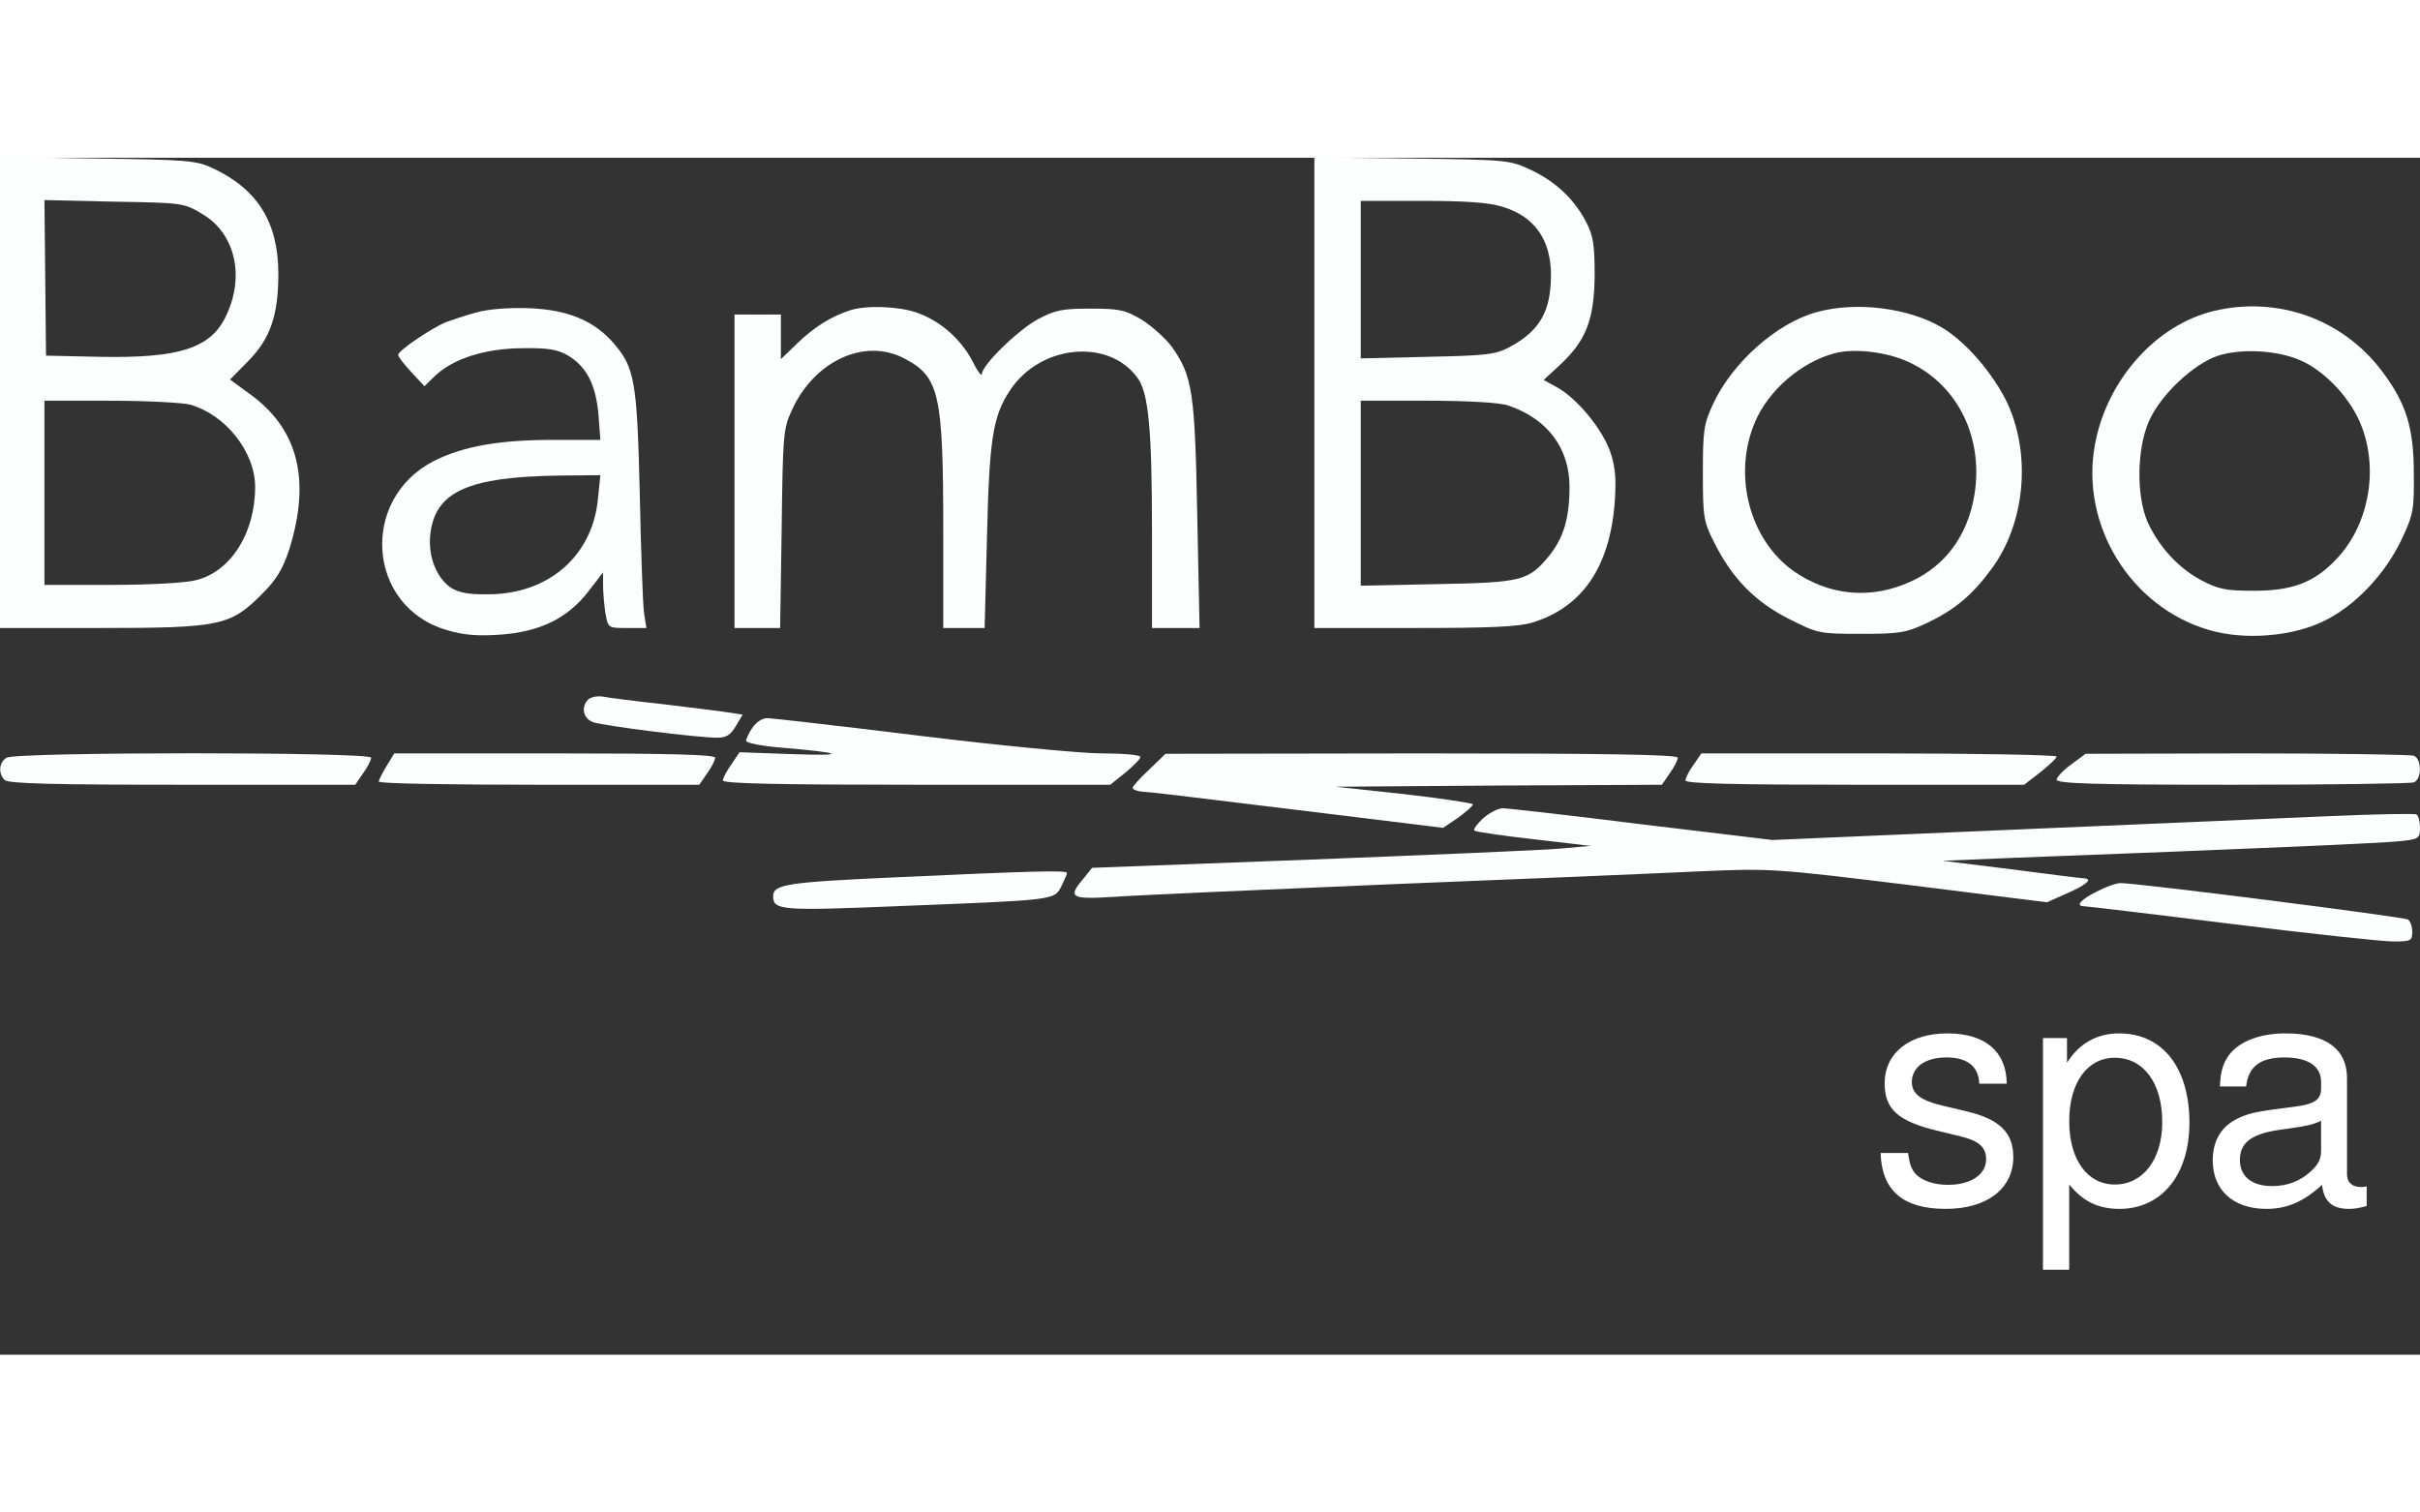 <svg width="160" height="100" viewBox="0 0 93 46" fill="none" xmlns="http://www.w3.org/2000/svg">
<rect x="0" y="0" width="93" height="46" fill="#333333" stroke="none"/>
<g clip-path="url(#clip0)">
<path d="M0 9.021V18.072H3.848C8.453 18.072 8.854 17.981 10.043 16.791C10.637 16.204 10.86 15.813 11.113 15.06C11.959 12.364 11.454 10.406 9.582 9.066L8.839 8.524L9.523 7.831C10.384 6.958 10.697 6.069 10.697 4.458C10.697 2.485 9.894 1.205 8.186 0.407C7.562 0.105 7.19 0.075 3.759 0.03L0 -0.03V9.021ZM7.785 2.169C9.033 2.907 9.419 4.548 8.691 6.069C8.111 7.319 6.893 7.711 3.818 7.65L1.768 7.605L1.738 4.623L1.708 1.626L4.383 1.687C7.012 1.732 7.072 1.732 7.785 2.169ZM7.309 9.488C8.676 9.879 9.805 11.31 9.805 12.65C9.805 14.427 8.869 15.903 7.532 16.234C7.146 16.34 5.735 16.415 4.279 16.415H1.708V12.876V9.337H4.234C5.631 9.337 7.012 9.412 7.309 9.488Z" fill="#FDFFFF"/>
<path d="M50.511 9.021V18.072H54.344C57.255 18.072 58.355 18.026 58.89 17.861C60.806 17.273 61.861 15.737 62.054 13.237C62.113 12.379 62.084 11.912 61.891 11.325C61.593 10.451 60.613 9.247 59.84 8.825L59.321 8.539L59.959 7.952C60.955 7.018 61.267 6.22 61.282 4.518C61.282 3.328 61.222 2.982 60.955 2.47C60.494 1.581 59.781 0.919 58.83 0.467C58.028 0.09 57.939 0.075 54.269 0.03L50.511 -0.015V9.021ZM57.731 1.882C58.964 2.244 59.603 3.147 59.603 4.503C59.603 5.903 59.172 6.656 58.013 7.274C57.493 7.56 57.122 7.605 54.864 7.65L52.294 7.711V4.684V1.657H54.641C56.29 1.657 57.211 1.717 57.731 1.882ZM57.954 9.518C59.469 10.03 60.316 11.159 60.316 12.65C60.316 13.84 60.093 14.593 59.543 15.286C58.741 16.264 58.489 16.325 55.235 16.385L52.294 16.445V12.891V9.337H54.879C56.438 9.337 57.642 9.412 57.954 9.518Z" fill="#FDFFFF"/>
<path d="M18.348 5.934C17.947 6.039 17.412 6.22 17.159 6.31C16.595 6.536 15.302 7.409 15.302 7.575C15.302 7.65 15.525 7.936 15.807 8.238L16.312 8.78L16.728 8.373C17.441 7.711 18.63 7.334 20.056 7.319C21.066 7.304 21.423 7.364 21.839 7.605C22.552 8.042 22.894 8.72 22.998 9.864L23.072 10.843H21.23C19.15 10.843 17.768 11.099 16.669 11.656C13.802 13.132 14.114 17.258 17.159 18.147C17.798 18.343 18.348 18.388 19.209 18.328C20.739 18.222 21.794 17.71 22.596 16.686L23.176 15.933V16.445C23.176 16.716 23.221 17.198 23.265 17.499C23.369 18.072 23.369 18.072 24.097 18.072H24.84L24.751 17.499C24.706 17.198 24.632 15.15 24.587 12.951C24.483 8.569 24.394 8.072 23.577 7.123C22.834 6.265 21.824 5.843 20.353 5.783C19.596 5.753 18.793 5.813 18.348 5.934ZM22.983 13.072C22.79 15.271 21.111 16.761 18.793 16.776C18.006 16.791 17.634 16.716 17.323 16.52C16.773 16.144 16.446 15.316 16.535 14.487C16.713 12.831 17.976 12.259 21.527 12.213L23.072 12.198L22.983 13.072Z" fill="#FDFFFF"/>
<path d="M32.683 5.858C31.956 6.084 31.272 6.521 30.648 7.123L30.009 7.741V6.882V6.024H29.118H28.227V12.048V18.072H29.103H29.98L30.039 14.261C30.084 10.677 30.098 10.421 30.425 9.713C31.287 7.801 33.233 6.912 34.748 7.711C36.1 8.418 36.249 9.051 36.249 14.337V18.072H37.051H37.839L37.928 14.638C38.017 10.798 38.151 9.939 38.819 8.93C39.978 7.183 42.593 6.927 43.707 8.448C44.138 9.021 44.271 10.406 44.271 14.412V18.072H45.178H46.099L46.01 13.734C45.92 9.006 45.831 8.388 45.029 7.259C44.776 6.927 44.256 6.461 43.87 6.22C43.231 5.843 43.008 5.798 41.894 5.798C40.825 5.798 40.528 5.858 39.889 6.205C39.131 6.611 37.734 7.967 37.734 8.313C37.72 8.418 37.556 8.192 37.363 7.801C36.917 6.958 36.13 6.265 35.224 5.949C34.526 5.708 33.307 5.662 32.683 5.858Z" fill="#FDFFFF"/>
<path d="M69.809 5.934C68.279 6.355 66.585 7.861 65.843 9.442C65.471 10.241 65.441 10.482 65.441 12.123C65.441 13.81 65.471 13.99 65.872 14.774C66.556 16.159 67.462 17.078 68.754 17.725C69.854 18.282 69.928 18.297 71.518 18.297C73.003 18.297 73.256 18.252 74.028 17.891C75.113 17.379 75.781 16.822 76.524 15.813C77.817 14.081 78.069 11.445 77.148 9.442C76.613 8.313 75.558 7.078 74.623 6.521C73.345 5.768 71.325 5.512 69.809 5.934ZM73.464 7.906C75.261 8.795 76.212 10.768 75.885 12.906C75.618 14.608 74.652 15.843 73.122 16.415C71.711 16.957 70.24 16.776 68.977 15.918C67.239 14.728 66.57 12.198 67.447 10.15C67.967 8.93 69.215 7.861 70.493 7.515C71.28 7.304 72.617 7.47 73.464 7.906Z" fill="#FDFFFF"/>
<path d="M85.081 5.888C82.853 6.415 80.951 8.554 80.506 11.039C79.941 14.126 81.887 17.273 84.888 18.147C86.255 18.553 88.127 18.403 89.345 17.785C90.534 17.198 91.677 15.978 92.301 14.653C92.747 13.704 92.777 13.508 92.762 12.123C92.762 10.376 92.465 9.427 91.544 8.208C90.043 6.205 87.533 5.301 85.081 5.888ZM88.439 7.801C89.404 8.238 90.385 9.307 90.771 10.361C91.41 12.063 91.009 14.156 89.776 15.436C88.929 16.325 88.097 16.641 86.612 16.641C85.527 16.641 85.245 16.581 84.591 16.234C83.715 15.768 82.987 14.969 82.541 14.021C82.095 13.011 82.11 11.204 82.585 10.12C83.031 9.111 84.294 7.921 85.245 7.605C86.151 7.319 87.547 7.394 88.439 7.801Z" fill="#FDFFFF"/>
<path d="M22.596 20.828C22.329 21.099 22.403 21.535 22.774 21.686C23.116 21.821 26.786 22.288 27.573 22.288C27.9 22.288 28.078 22.183 28.271 21.852L28.539 21.4L28.049 21.325C27.781 21.279 26.652 21.144 25.553 21.008C24.453 20.888 23.369 20.752 23.161 20.707C22.953 20.677 22.7 20.722 22.596 20.828Z" fill="#FDFFFF"/>
<path d="M28.91 21.912C28.777 22.108 28.673 22.334 28.673 22.409C28.673 22.484 29.252 22.605 29.98 22.665C32.357 22.861 32.639 22.996 30.515 22.921L28.42 22.846L28.108 23.312C27.93 23.553 27.781 23.839 27.781 23.93C27.781 24.05 29.935 24.096 35.224 24.096H42.667L43.247 23.629C43.559 23.373 43.826 23.102 43.826 23.026C43.826 22.951 43.172 22.891 42.355 22.891C41.553 22.891 38.418 22.59 35.343 22.213C32.283 21.837 29.638 21.535 29.475 21.535C29.297 21.535 29.044 21.701 28.91 21.912Z" fill="#FDFFFF"/>
<path d="M0.253 23.056C-0.044 23.237 -0.074 23.659 0.179 23.915C0.312 24.05 2.036 24.096 6.998 24.096H13.653L13.95 23.659C14.129 23.418 14.262 23.147 14.262 23.056C14.262 22.83 0.639 22.83 0.253 23.056Z" fill="#FDFFFF"/>
<path d="M14.856 23.373C14.692 23.644 14.559 23.915 14.559 23.975C14.559 24.05 17.322 24.096 20.709 24.096H26.874L27.172 23.659C27.35 23.418 27.483 23.147 27.483 23.056C27.483 22.936 25.686 22.891 21.318 22.891H15.153L14.856 23.373Z" fill="#FDFFFF"/>
<path d="M44.167 23.508C43.811 23.839 43.528 24.156 43.528 24.216C43.528 24.276 43.707 24.352 43.944 24.366C44.375 24.397 44.657 24.427 51.164 25.225L55.458 25.752L56.037 25.36C56.349 25.135 56.602 24.909 56.602 24.848C56.602 24.803 55.413 24.622 53.972 24.457L51.328 24.171L57.597 24.126L63.867 24.096L64.164 23.659C64.342 23.418 64.476 23.147 64.476 23.056C64.476 22.936 61.668 22.891 54.641 22.891L44.791 22.906L44.167 23.508Z" fill="#FDFFFF"/>
<path d="M65.085 23.327C64.907 23.568 64.773 23.839 64.773 23.93C64.773 24.05 66.66 24.096 71.281 24.096H77.787L78.412 23.613C78.753 23.343 79.035 23.071 79.035 23.011C79.035 22.951 75.96 22.891 72.216 22.891H65.382L65.085 23.327Z" fill="#FDFFFF"/>
<path d="M79.6 23.312C79.288 23.538 79.035 23.809 79.035 23.9C79.035 24.05 80.476 24.096 85.78 24.096C89.494 24.096 92.629 24.05 92.762 24.005C93.074 23.885 93.074 23.102 92.762 22.981C92.629 22.936 89.746 22.891 86.344 22.891L80.149 22.906L79.6 23.312Z" fill="#FDFFFF"/>
<path d="M56.989 25.391C56.766 25.601 56.603 25.812 56.662 25.857C56.707 25.903 57.732 26.053 58.935 26.189L61.134 26.445L59.945 26.55C59.292 26.61 54.983 26.791 50.363 26.972L41.969 27.288L41.642 27.695C41.018 28.433 41.137 28.508 42.831 28.402C43.663 28.342 48.432 28.131 53.408 27.921C58.4 27.725 63.748 27.499 65.293 27.424C68.072 27.303 68.191 27.318 73.39 27.951L78.664 28.613L79.437 28.267C80.135 27.966 80.432 27.725 80.12 27.695C80.046 27.695 78.798 27.544 77.327 27.348L74.653 27.017L77.178 26.912C86.776 26.55 91.544 26.339 92.228 26.264C92.956 26.189 93 26.159 93 25.752C93 25.511 92.941 25.285 92.867 25.24C92.807 25.195 91.307 25.225 89.569 25.3C87.816 25.375 82.274 25.616 77.253 25.827L68.116 26.219L63.095 25.616C60.331 25.27 57.925 24.999 57.747 24.999C57.568 24.999 57.227 25.18 56.989 25.391Z" fill="#FDFFFF"/>
<path d="M34.497 27.649C30.188 27.845 29.713 27.921 29.713 28.387C29.713 28.915 30.04 28.945 34.422 28.764C40.528 28.523 40.513 28.538 40.781 28.011C40.9 27.77 41.004 27.544 41.004 27.484C41.004 27.378 39.711 27.409 34.497 27.649Z" fill="#FDFFFF"/>
<path d="M80.565 28.207C79.956 28.508 79.748 28.764 80.09 28.764C80.164 28.764 82.719 29.065 85.735 29.442C88.766 29.818 91.559 30.119 91.975 30.119C92.643 30.119 92.703 30.089 92.703 29.758C92.703 29.547 92.629 29.336 92.539 29.276C92.376 29.171 82.036 27.86 81.486 27.875C81.323 27.875 80.907 28.026 80.565 28.207Z" fill="#FDFFFF"/>
</g>
<path d="M77.119 35.583C77.107 34.347 76.291 33.651 74.839 33.651C73.375 33.651 72.427 34.407 72.427 35.571C72.427 36.555 72.931 37.023 74.419 37.383L75.355 37.611C76.051 37.779 76.327 38.031 76.327 38.487C76.327 39.075 75.739 39.471 74.863 39.471C74.323 39.471 73.867 39.315 73.615 39.051C73.459 38.871 73.387 38.691 73.327 38.247H72.271C72.319 39.699 73.135 40.395 74.779 40.395C76.363 40.395 77.371 39.615 77.371 38.403C77.371 37.467 76.843 36.951 75.595 36.651L74.635 36.423C73.819 36.231 73.471 35.967 73.471 35.523C73.471 34.947 73.987 34.575 74.803 34.575C75.607 34.575 76.039 34.923 76.063 35.583H77.119ZM78.511 42.735H79.519V39.459C80.047 40.107 80.635 40.395 81.451 40.395C83.071 40.395 84.139 39.087 84.139 37.083C84.139 34.971 83.107 33.651 81.439 33.651C80.587 33.651 79.903 34.035 79.435 34.779V33.831H78.511V42.735ZM81.271 34.587C82.375 34.587 83.095 35.559 83.095 37.059C83.095 38.487 82.363 39.459 81.271 39.459C80.215 39.459 79.519 38.499 79.519 37.023C79.519 35.547 80.215 34.587 81.271 34.587ZM90.951 39.531C90.843 39.555 90.795 39.555 90.735 39.555C90.387 39.555 90.195 39.375 90.195 39.063V35.367C90.195 34.251 89.379 33.651 87.831 33.651C86.919 33.651 86.163 33.915 85.743 34.383C85.455 34.707 85.335 35.067 85.311 35.691H86.319C86.403 34.923 86.859 34.575 87.795 34.575C88.695 34.575 89.199 34.911 89.199 35.511V35.775C89.199 36.195 88.947 36.375 88.155 36.471C86.739 36.651 86.523 36.699 86.139 36.855C85.407 37.155 85.035 37.719 85.035 38.535C85.035 39.675 85.827 40.395 87.099 40.395C87.891 40.395 88.527 40.119 89.235 39.471C89.307 40.107 89.619 40.395 90.267 40.395C90.471 40.395 90.627 40.371 90.951 40.287V39.531ZM89.199 38.139C89.199 38.475 89.103 38.679 88.803 38.955C88.395 39.327 87.903 39.519 87.315 39.519C86.535 39.519 86.079 39.147 86.079 38.511C86.079 37.851 86.523 37.515 87.591 37.359C88.647 37.215 88.863 37.167 89.199 37.011V38.139Z" fill="white"/>
<defs>
<clipPath id="clip0">
<rect width="93" height="30.119" fill="white"/>
</clipPath>
</defs>
</svg>
